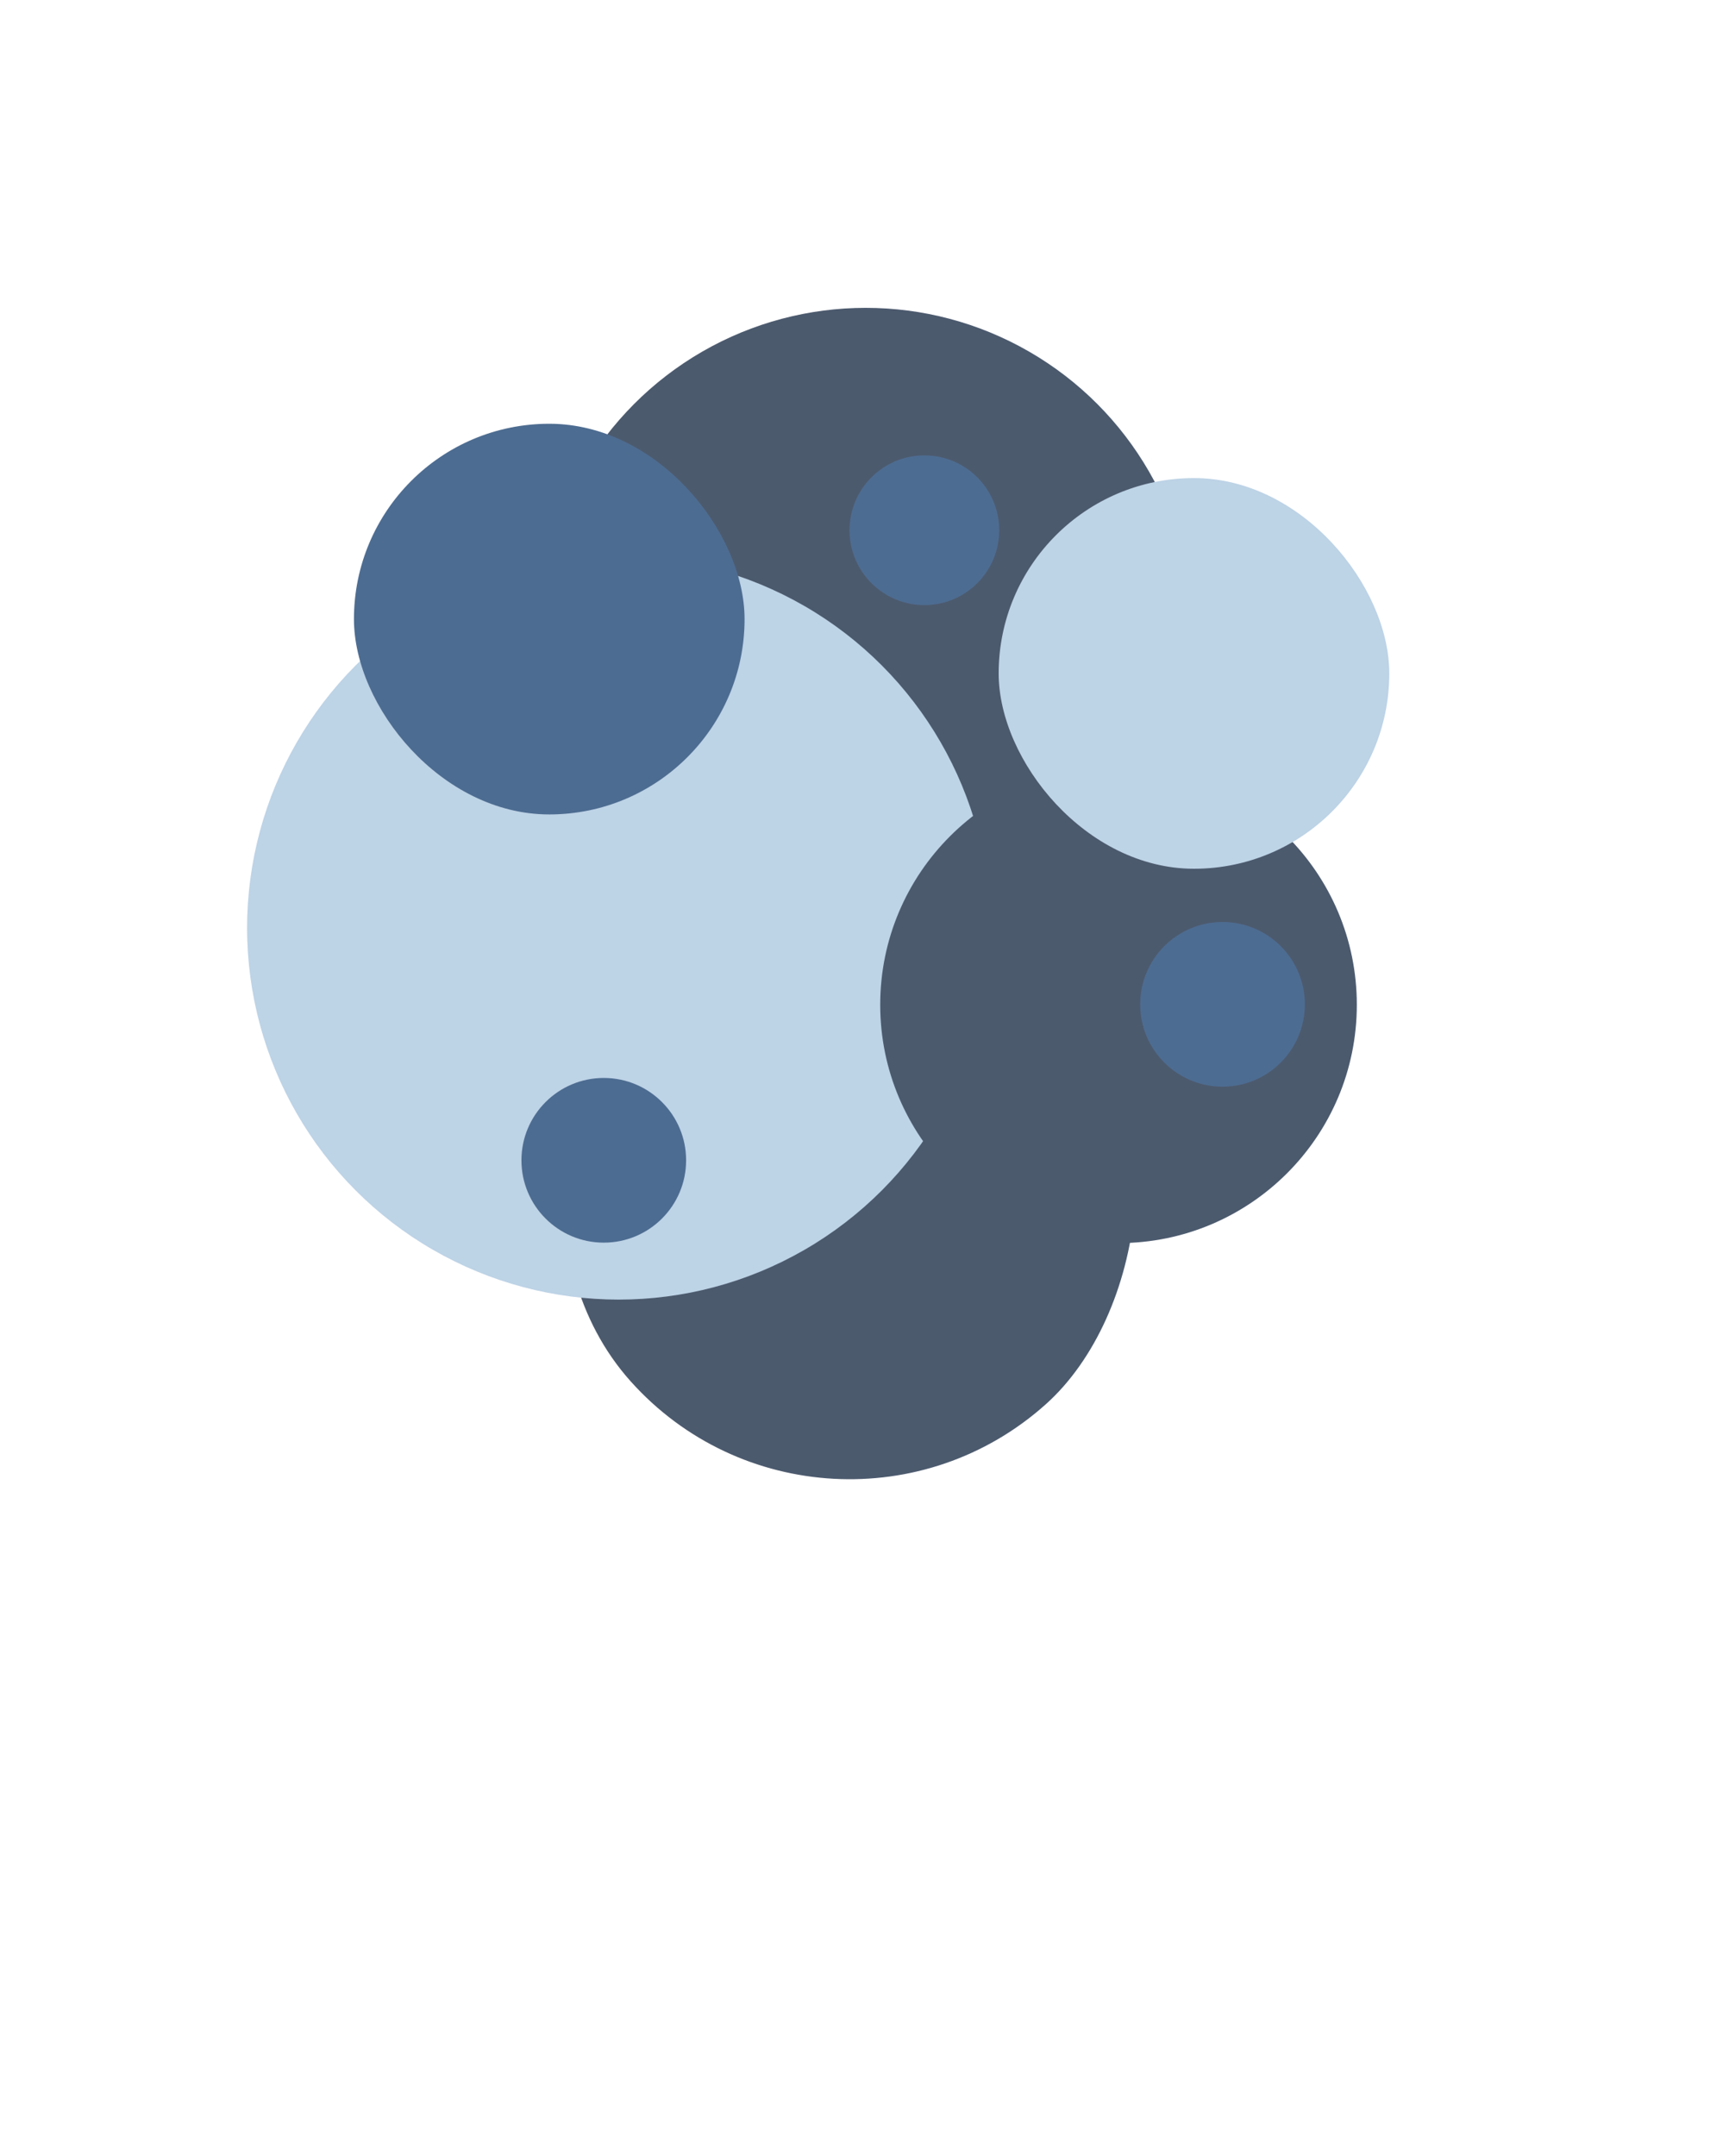 <?xml version="1.0" encoding="UTF-8"?>
<svg id="Layer_1" data-name="Layer 1" xmlns="http://www.w3.org/2000/svg" viewBox="0 0 1386 1728">
  <defs>
    <style>
      .cls-1 {
        fill: #022e63;
      }

      .cls-2 {
        fill: #001430;
      }

      .cls-3 {
        fill: #a1c0db;
      }

      .cls-4 {
        opacity: .7;
      }
    </style>
  </defs>
  <g class="cls-4">
    <rect class="cls-2" x="445.53" y="714.27" width="471.37" height="471.37" rx="235.69" ry="235.69" transform="translate(934.25 -191.29) rotate(48.15)"/>
    <circle class="cls-2" cx="693.96" cy="508.9" r="262.16"/>
    <circle class="cls-3" cx="495.98" cy="743.75" r="297.9"/>
    <circle class="cls-2" cx="896.63" cy="805.34" r="191.03"/>
    <rect class="cls-3" x="800.55" y="383.19" width="313.13" height="313.13" rx="156.56" ry="156.56"/>
    <rect class="cls-1" x="283.73" y="339.65" width="313.13" height="313.13" rx="156.56" ry="156.56"/>
    <circle class="cls-1" cx="484" cy="930" r="66"/>
    <circle class="cls-1" cx="980" cy="805" r="66"/>
    <circle class="cls-1" cx="741" cy="425" r="60"/>
  </g>
</svg>